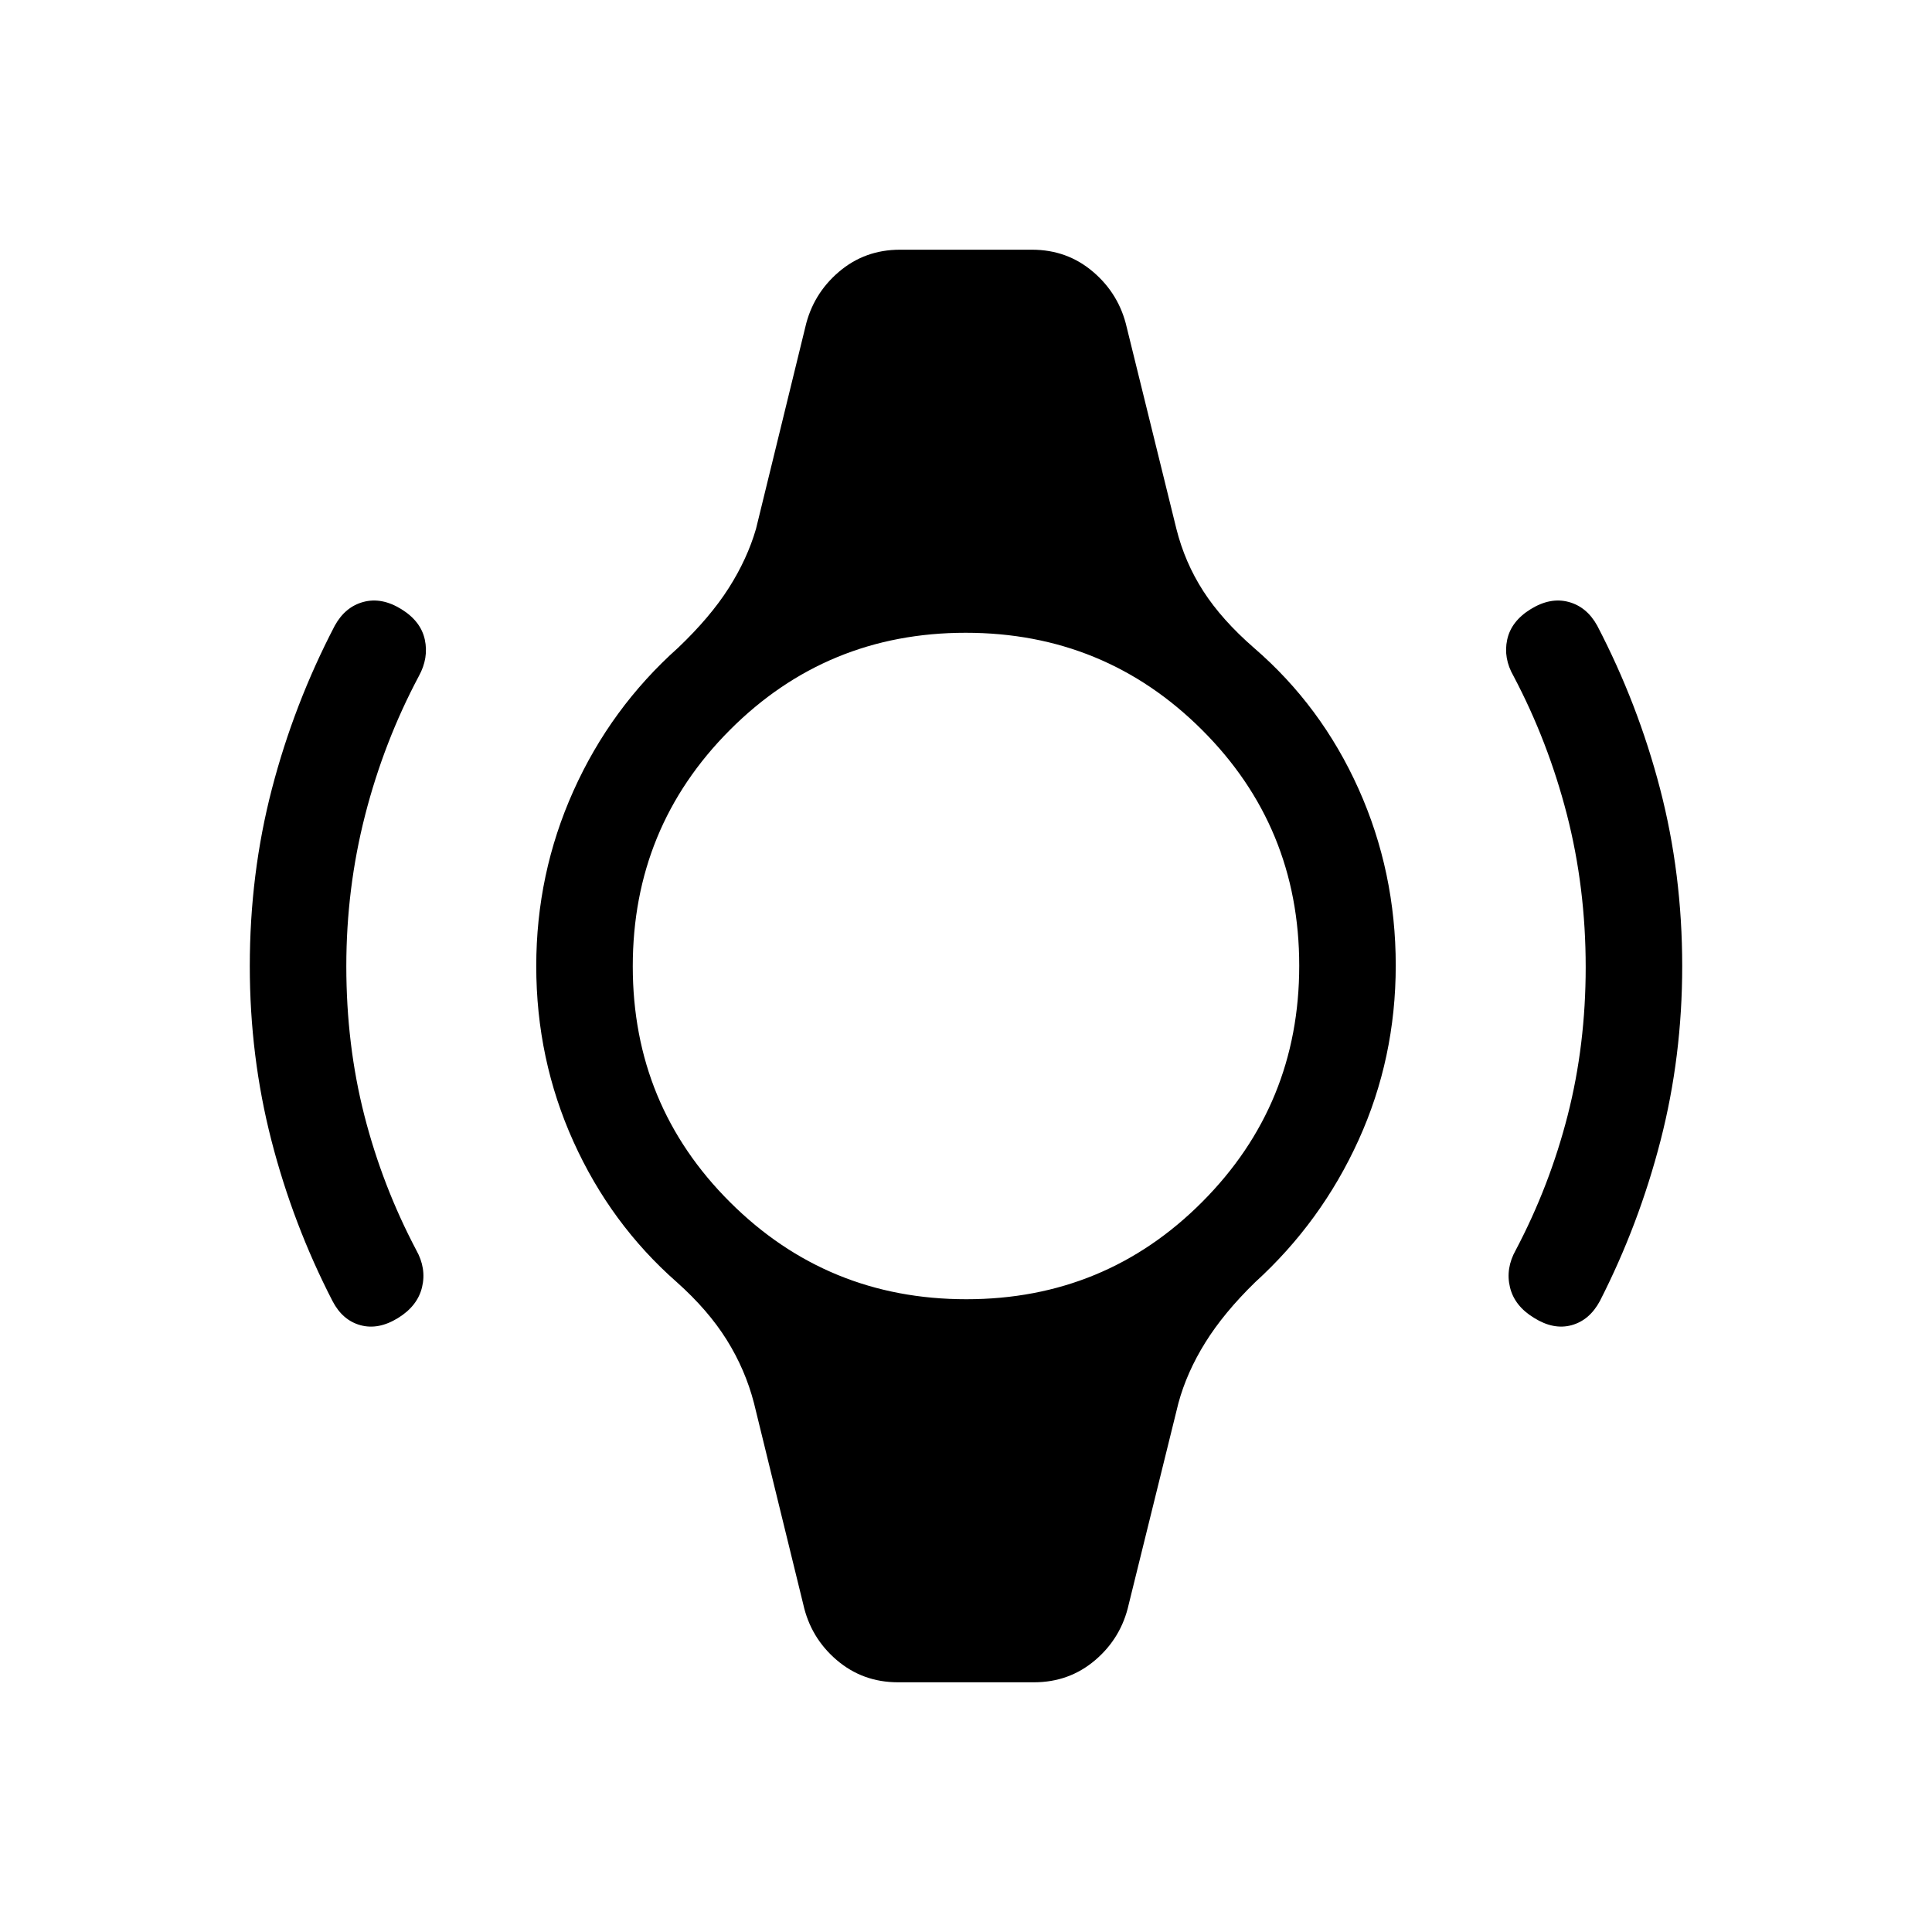 <svg xmlns="http://www.w3.org/2000/svg" height="20" viewBox="0 -960 960 960" width="20"><path d="M124.12-479.93q0-45.87 11-88.12 11-42.26 31.23-81.06 5.15-9.35 14.21-11.79 9.06-2.44 18.79 3.54 9.73 5.98 11.73 15.14t-2.96 18.18q-17.33 32.58-26.69 69.04-9.35 36.47-9.35 75.09 0 39.1 8.95 74.1 8.95 35 25.78 66.93 5.15 9.15 2.9 18.49-2.25 9.35-11.98 15.33t-18.63 3.54q-8.91-2.44-13.87-11.98-19.61-38.06-30.36-79.81-10.75-41.76-10.75-86.62Zm711.76 0q0 44.86-10.75 86.62-10.75 41.75-30.17 79.81-5.15 9.54-14.07 11.98-8.91 2.44-18.62-3.63-9.73-5.89-11.98-15.24-2.25-9.34 2.9-18.49 16.83-31.93 25.78-66.93 8.95-35 8.95-73.6 0-39.59-9.35-75.9-9.36-36.3-26.49-68.73-5.16-8.96-3.16-18.15 2-9.19 11.73-15.17t18.79-3.54q9.06 2.44 14.21 11.79 20.23 38.8 31.23 81.06 11 42.25 11 88.12ZM446.21-124.08q-17.52 0-30.46-11.05-12.94-11.06-16.63-27.76l-24.46-99.88q-4.31-16.65-13.54-31.44-9.23-14.79-24.86-28.73-32.84-28.87-51.32-69.81-18.48-40.94-18.48-87.2 0-45.89 18.48-87.06 18.48-41.18 52.02-71.13 15.93-15.17 25.14-29.65 9.22-14.48 13.56-29.44l24.46-100.08q3.77-16.54 16.67-27.57 12.9-11.04 30.42-11.04h65.58q17.52 0 30.42 11.04 12.9 11.03 16.67 27.57l24.66 100.08q4.19 16.71 13.38 30.97 9.19 14.26 25.19 28.2 33.47 28.87 51.95 70.05 18.48 41.18 18.48 87.71 0 46.14-18.48 86.81-18.48 40.68-51.39 70.63-15.56 15.17-24.77 29.98-9.22 14.82-13.36 30.11l-24.66 99.88q-3.69 16.7-16.63 27.76-12.94 11.05-30.46 11.05h-67.58Zm33.95-190.34q69.03 0 117.22-48.36 48.2-48.36 48.2-117.38 0-69.03-48.36-117.22-48.36-48.2-117.38-48.2-69.03 0-117.22 48.36-48.2 48.36-48.2 117.38 0 69.03 48.36 117.22 48.36 48.2 117.38 48.2Z"/></svg>
